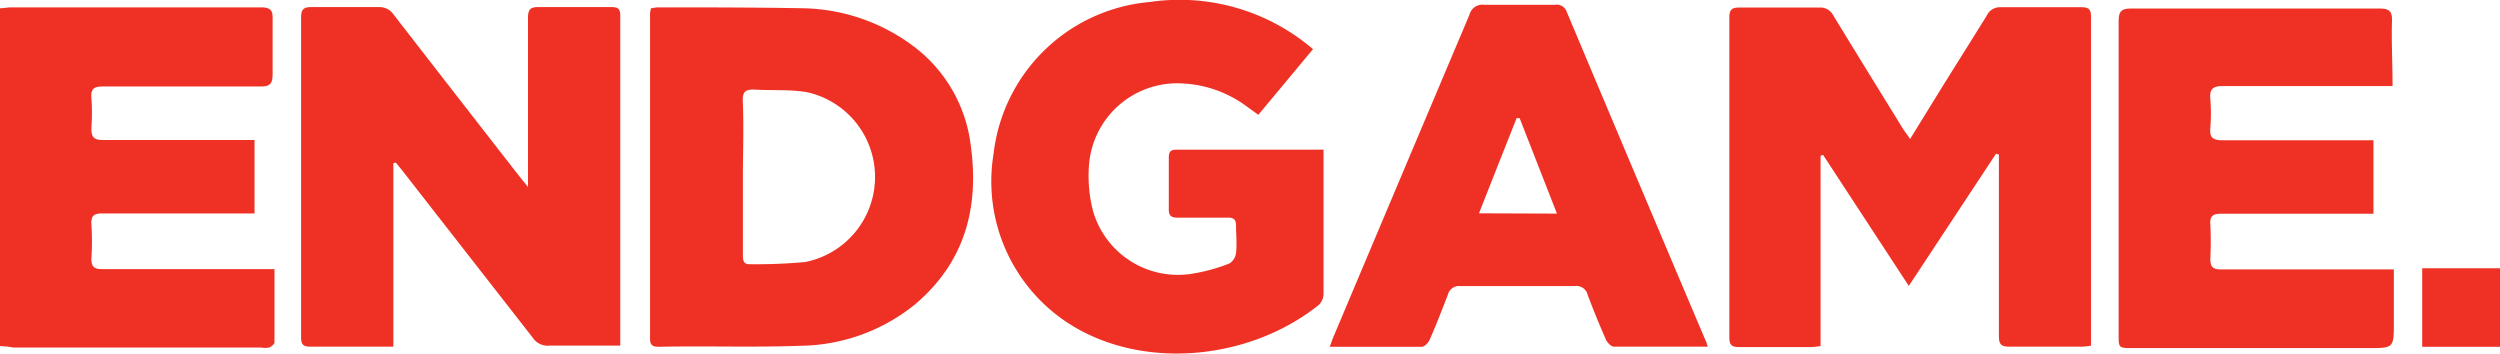 <svg id="e1fef3b1-902c-450f-a755-c28da1b3a32c" data-name="Layer 1" xmlns="http://www.w3.org/2000/svg" viewBox="0 0 172.87 24.47">
  <path d="M145.64,87.84l2.3-3.73c1-1.6,2-3.19,3-4.8a1,1,0,0,1,.92-.58c1.88,0,3.76,0,5.64,0,.46,0,.65.13.65.63,0,7.45,0,14.9,0,22.36,0,.11,0,.23,0,.41a3.81,3.81,0,0,1-.59.07c-1.69,0-3.39,0-5.08,0-.57,0-.7-.2-.7-.73,0-3.94,0-7.89,0-11.84v-.71l-.2-.06L145.55,98l-5.93-9.06-.17.06v13.16a6.66,6.66,0,0,1-.67.07c-1.65,0-3.29,0-4.94,0-.5,0-.7-.11-.7-.66q0-11.07,0-22.14c0-.53.18-.68.69-.68,1.85,0,3.71,0,5.57,0a1,1,0,0,1,.93.55c1.61,2.64,3.23,5.26,4.85,7.89C145.3,87.36,145.44,87.54,145.64,87.84Z" transform="translate(-13.56 -78.23)" fill="#ef3125"/>
  <path d="M40.76,89.51V102.2H39.61c-1.53,0-3.07,0-4.6,0-.49,0-.63-.16-.63-.64q0-11.07,0-22.15c0-.57.23-.7.74-.69,1.55,0,3.11,0,4.66,0a1.18,1.18,0,0,1,1,.52q4.31,5.56,8.63,11.1l.66.82c0-.43,0-.67,0-.9,0-3.6,0-7.19,0-10.79,0-.58.16-.76.74-.75,1.67,0,3.34,0,5,0,.4,0,.64.06.64.56,0,7.52,0,15,0,22.56,0,.07,0,.13,0,.29-.23,0-.47,0-.72,0-1.39,0-2.78,0-4.17,0a1.25,1.25,0,0,1-1.17-.56Q45.9,95.82,41.36,90l-.43-.53Z" transform="translate(-13.56 -78.23)" fill="#ef3125"/>
  <path d="M58.57,78.81a3.24,3.24,0,0,1,.46-.07c3.32,0,6.64,0,10,.06a13.12,13.12,0,0,1,7.66,2.6,10.08,10.08,0,0,1,4,6.92c.58,4.27-.4,8-3.81,10.92a12.82,12.82,0,0,1-8,2.9c-3.25.12-6.5,0-9.75.07-.42,0-.63-.09-.62-.58q0-11.23,0-22.48A3.26,3.26,0,0,1,58.57,78.81Zm6.36,11.67v5.36c0,.33,0,.68.48.66a37.41,37.41,0,0,0,3.82-.15,6,6,0,0,0,.11-11.75c-1.21-.2-2.46-.1-3.68-.18-.6,0-.75.21-.74.77C65,87,64.93,88.72,64.93,90.48Z" transform="translate(-13.56 -78.23)" fill="#ef3125"/>
  <path d="M104.35,81.63l-3.78,4.54-.91-.66A8.1,8.1,0,0,0,95.32,84a6.12,6.12,0,0,0-6.47,5.82,9.74,9.74,0,0,0,.29,3,6.11,6.11,0,0,0,6.77,4.35,12.32,12.32,0,0,0,2.66-.72,1,1,0,0,0,.46-.73c.07-.62,0-1.25,0-1.87,0-.42-.14-.58-.57-.57-1.16,0-2.32,0-3.48,0-.45,0-.61-.15-.6-.6,0-1.18,0-2.36,0-3.55,0-.36.09-.55.51-.55,3.29,0,6.59,0,9.89,0a2.64,2.64,0,0,1,.3,0c0,.17,0,.33,0,.48,0,3.16,0,6.32,0,9.47a1.1,1.1,0,0,1-.31.77c-4.56,3.66-11.47,4.49-16.51,1.77a11.69,11.69,0,0,1-6-12.18A11.91,11.91,0,0,1,93.05,78.37,14.17,14.17,0,0,1,104.35,81.63Z" transform="translate(-13.56 -78.23)" fill="#ef3125"/>
  <path d="M13.56,102.16V78.8c.27,0,.51-.06.76-.06,5.75,0,11.51,0,17.26,0,.63,0,.86.15.83.81,0,1.25,0,2.51,0,3.76,0,.68-.13.91-.87.9-3.62,0-7.24,0-10.86,0-.6,0-.85.14-.8.78a14.58,14.58,0,0,1,0,2.09c0,.62.14.83.81.83,3.2,0,6.4,0,9.61,0h.86v5.08h-.85c-3.23,0-6.46,0-9.68,0-.58,0-.78.16-.75.75a18.58,18.58,0,0,1,0,2.36c0,.6.2.74.76.74,3.67,0,7.34,0,11,0h.9c0,1.74,0,3.4,0,5.06,0,.13-.22.3-.37.36a1.44,1.44,0,0,1-.55,0H14.48C14.18,102.2,13.89,102.18,13.56,102.16Z" transform="translate(-13.56 -78.23)" fill="#ef3125"/>
  <path d="M179,84.18H178c-3.57,0-7.15,0-10.72,0-.73,0-.94.22-.88.91a12.69,12.69,0,0,1,0,2c-.07.69.22.84.87.84,3.18,0,6.36,0,9.54,0h.87v5.08h-.85c-3.23,0-6.45,0-9.68,0-.57,0-.79.15-.75.74a23.42,23.42,0,0,1,0,2.37c0,.59.19.74.76.74,3.67,0,7.34,0,11,0h.93v3.66c0,1.78,0,1.78-1.78,1.78H161.06c-1,0-1,0-1-.92,0-7.22,0-14.44,0-21.66,0-.71.18-.9.89-.9q8.57,0,17.13,0c.7,0,.91.18.88.9C178.92,81.1,179,82.58,179,84.18Z" transform="translate(-13.56 -78.23)" fill="#ef3125"/>
  <path d="M131.65,102.2c-2.24,0-4.37,0-6.5,0-.19,0-.46-.29-.55-.5q-.67-1.53-1.26-3.09a.79.79,0,0,0-.87-.6q-4,0-7.94,0a.8.8,0,0,0-.86.62c-.39,1-.8,2.07-1.25,3.09-.09.21-.35.48-.54.49-2.09,0-4.17,0-6.37,0,.12-.32.19-.55.29-.77q4.68-11.1,9.37-22.19a.92.92,0,0,1,1-.69c1.64,0,3.29,0,4.94,0a.72.72,0,0,1,.79.5q4.78,11.36,9.59,22.7C131.55,101.85,131.58,102,131.65,102.2ZM121.22,93l-2.58-6.6-.21,0c-.86,2.17-1.72,4.34-2.6,6.58Z" transform="translate(-13.56 -78.23)" fill="#ef3125"/>
  <path d="M181.05,96.78h5.39v5.43h-5.39Z" transform="translate(-13.56 -78.23)" fill="#ef3125"/>
</svg>